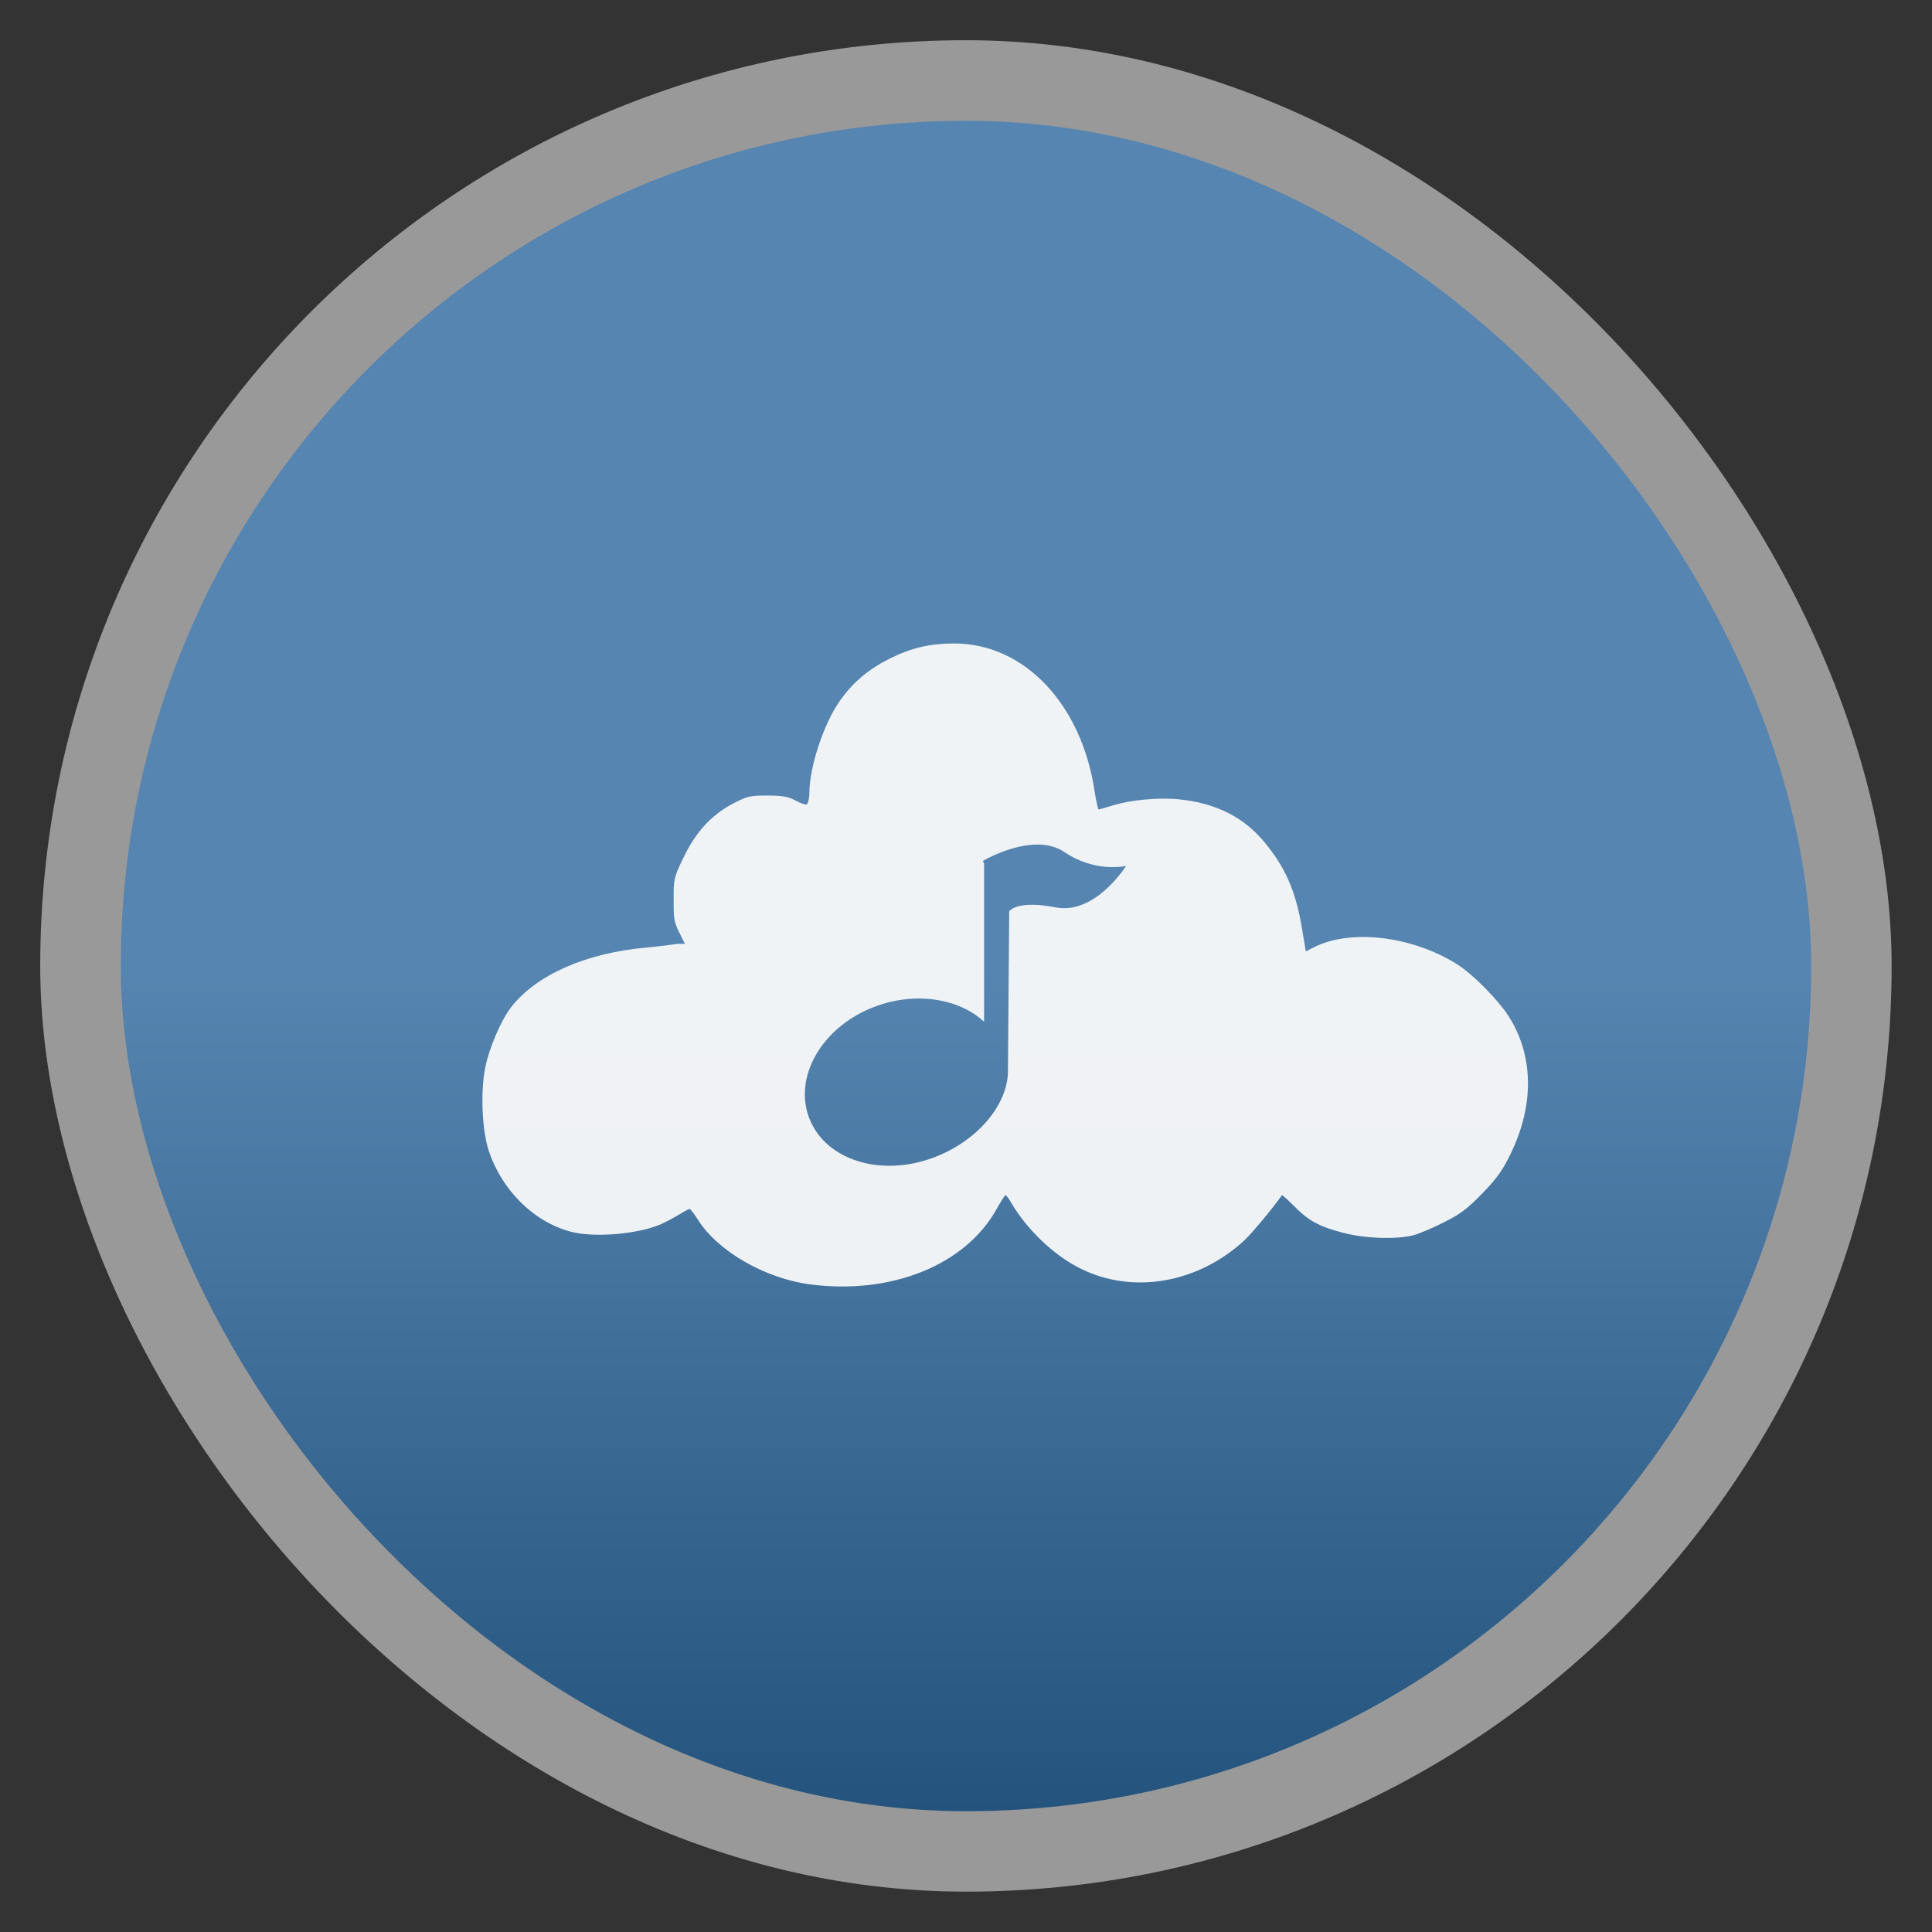 <svg width="48" xmlns="http://www.w3.org/2000/svg" viewBox="0 0 13.547 13.547" height="48" xmlns:xlink="http://www.w3.org/1999/xlink">
<rect x="0" y="0" width="13.547" height="13.547" fill="#333333" stroke="none"/>
<defs>
<linearGradient id="linearGradient3844">
<stop offset="0" style="stop-color:#5685b1"/>
<stop offset="1" style="stop-color:#24547d"/>
</linearGradient>
<linearGradient xlink:href="#linearGradient3844" id="linearGradient3850" y1="6.773" y2="12.7" x2="0" gradientUnits="userSpaceOnUse"/>
</defs>
<g style="fill-rule:evenodd">
<rect width="12.982" x=".282" y=".282" rx="6.491" height="12.982" style="opacity:.5;fill:#fff"/>
<rect width="11.853" x=".847" y=".847" rx="5.926" height="11.853" style="fill:url(#linearGradient3850)"/>
</g>
<path style="fill:#f9f9f9;fill-opacity:.941" d="M 23.719 16 C 23.115 16.001 22.652 16.113 22.125 16.375 C 21.618 16.627 21.212 16.953 20.875 17.438 C 20.469 18.021 20.125 19.09 20.125 19.719 C 20.125 19.85 20.091 19.982 20.062 20 C 20.034 20.018 19.906 19.973 19.781 19.906 C 19.597 19.808 19.48 19.784 19.094 19.781 C 18.653 19.779 18.586 19.797 18.25 19.969 C 17.711 20.245 17.313 20.666 17 21.312 C 16.747 21.836 16.75 21.86 16.75 22.375 C 16.75 22.828 16.756 22.909 16.875 23.156 L 17.031 23.469 L 16.844 23.469 C 16.754 23.482 16.413 23.531 16.062 23.562 C 14.566 23.698 13.34 24.241 12.719 25.031 C 12.459 25.362 12.158 26.065 12.062 26.562 C 11.94 27.196 11.993 28.141 12.156 28.625 C 12.482 29.59 13.261 30.377 14.188 30.625 C 14.779 30.783 15.874 30.686 16.438 30.438 C 16.554 30.386 16.766 30.274 16.906 30.188 C 17.046 30.101 17.148 30.051 17.156 30.062 C 17.164 30.073 17.261 30.178 17.344 30.312 C 17.832 31.105 19.022 31.792 20.156 31.938 C 22.17 32.196 24.006 31.455 24.781 30.062 C 24.883 29.879 24.984 29.72 25 29.719 C 25.016 29.718 25.075 29.788 25.125 29.875 C 25.502 30.53 26.154 31.18 26.844 31.531 C 28.141 32.192 29.772 31.919 30.938 30.844 C 31.14 30.657 31.671 30.009 31.875 29.719 C 31.882 29.708 32.033 29.844 32.188 30 C 32.535 30.351 32.798 30.499 33.406 30.656 C 33.934 30.792 34.679 30.825 35.125 30.719 C 35.271 30.684 35.599 30.544 35.875 30.406 C 36.304 30.193 36.464 30.08 36.875 29.656 C 37.258 29.26 37.383 29.056 37.562 28.688 C 38.158 27.461 38.135 26.232 37.5 25.25 C 37.253 24.868 36.628 24.224 36.219 23.969 C 35.078 23.258 33.546 23.096 32.656 23.562 L 32.469 23.656 L 32.375 23.094 C 32.217 22.133 31.947 21.554 31.438 20.938 C 30.923 20.315 30.224 19.966 29.312 19.875 C 28.811 19.825 28.118 19.887 27.656 20.031 C 27.469 20.09 27.318 20.133 27.312 20.125 C 27.306 20.117 27.254 19.927 27.219 19.688 C 26.899 17.512 25.471 15.996 23.719 16 z M 25.812 21 C 26.037 21 26.275 21.056 26.469 21.188 C 27.245 21.712 28 21.531 28 21.531 C 28 21.531 27.236 22.753 26.25 22.562 C 25.318 22.383 25.125 22.63 25.094 22.656 L 25.062 26.625 C 25.062 26.652 25.064 26.661 25.062 26.688 C 25.018 27.537 24.257 28.39 23.219 28.781 C 21.902 29.278 20.528 28.846 20.125 27.812 C 19.722 26.78 20.433 25.528 21.75 25.031 C 22.769 24.647 23.852 24.829 24.469 25.406 L 24.469 21.469 L 24.438 21.406 C 24.438 21.406 25.14 20.991 25.812 21 z " transform="scale(.282)"/>
</svg>
